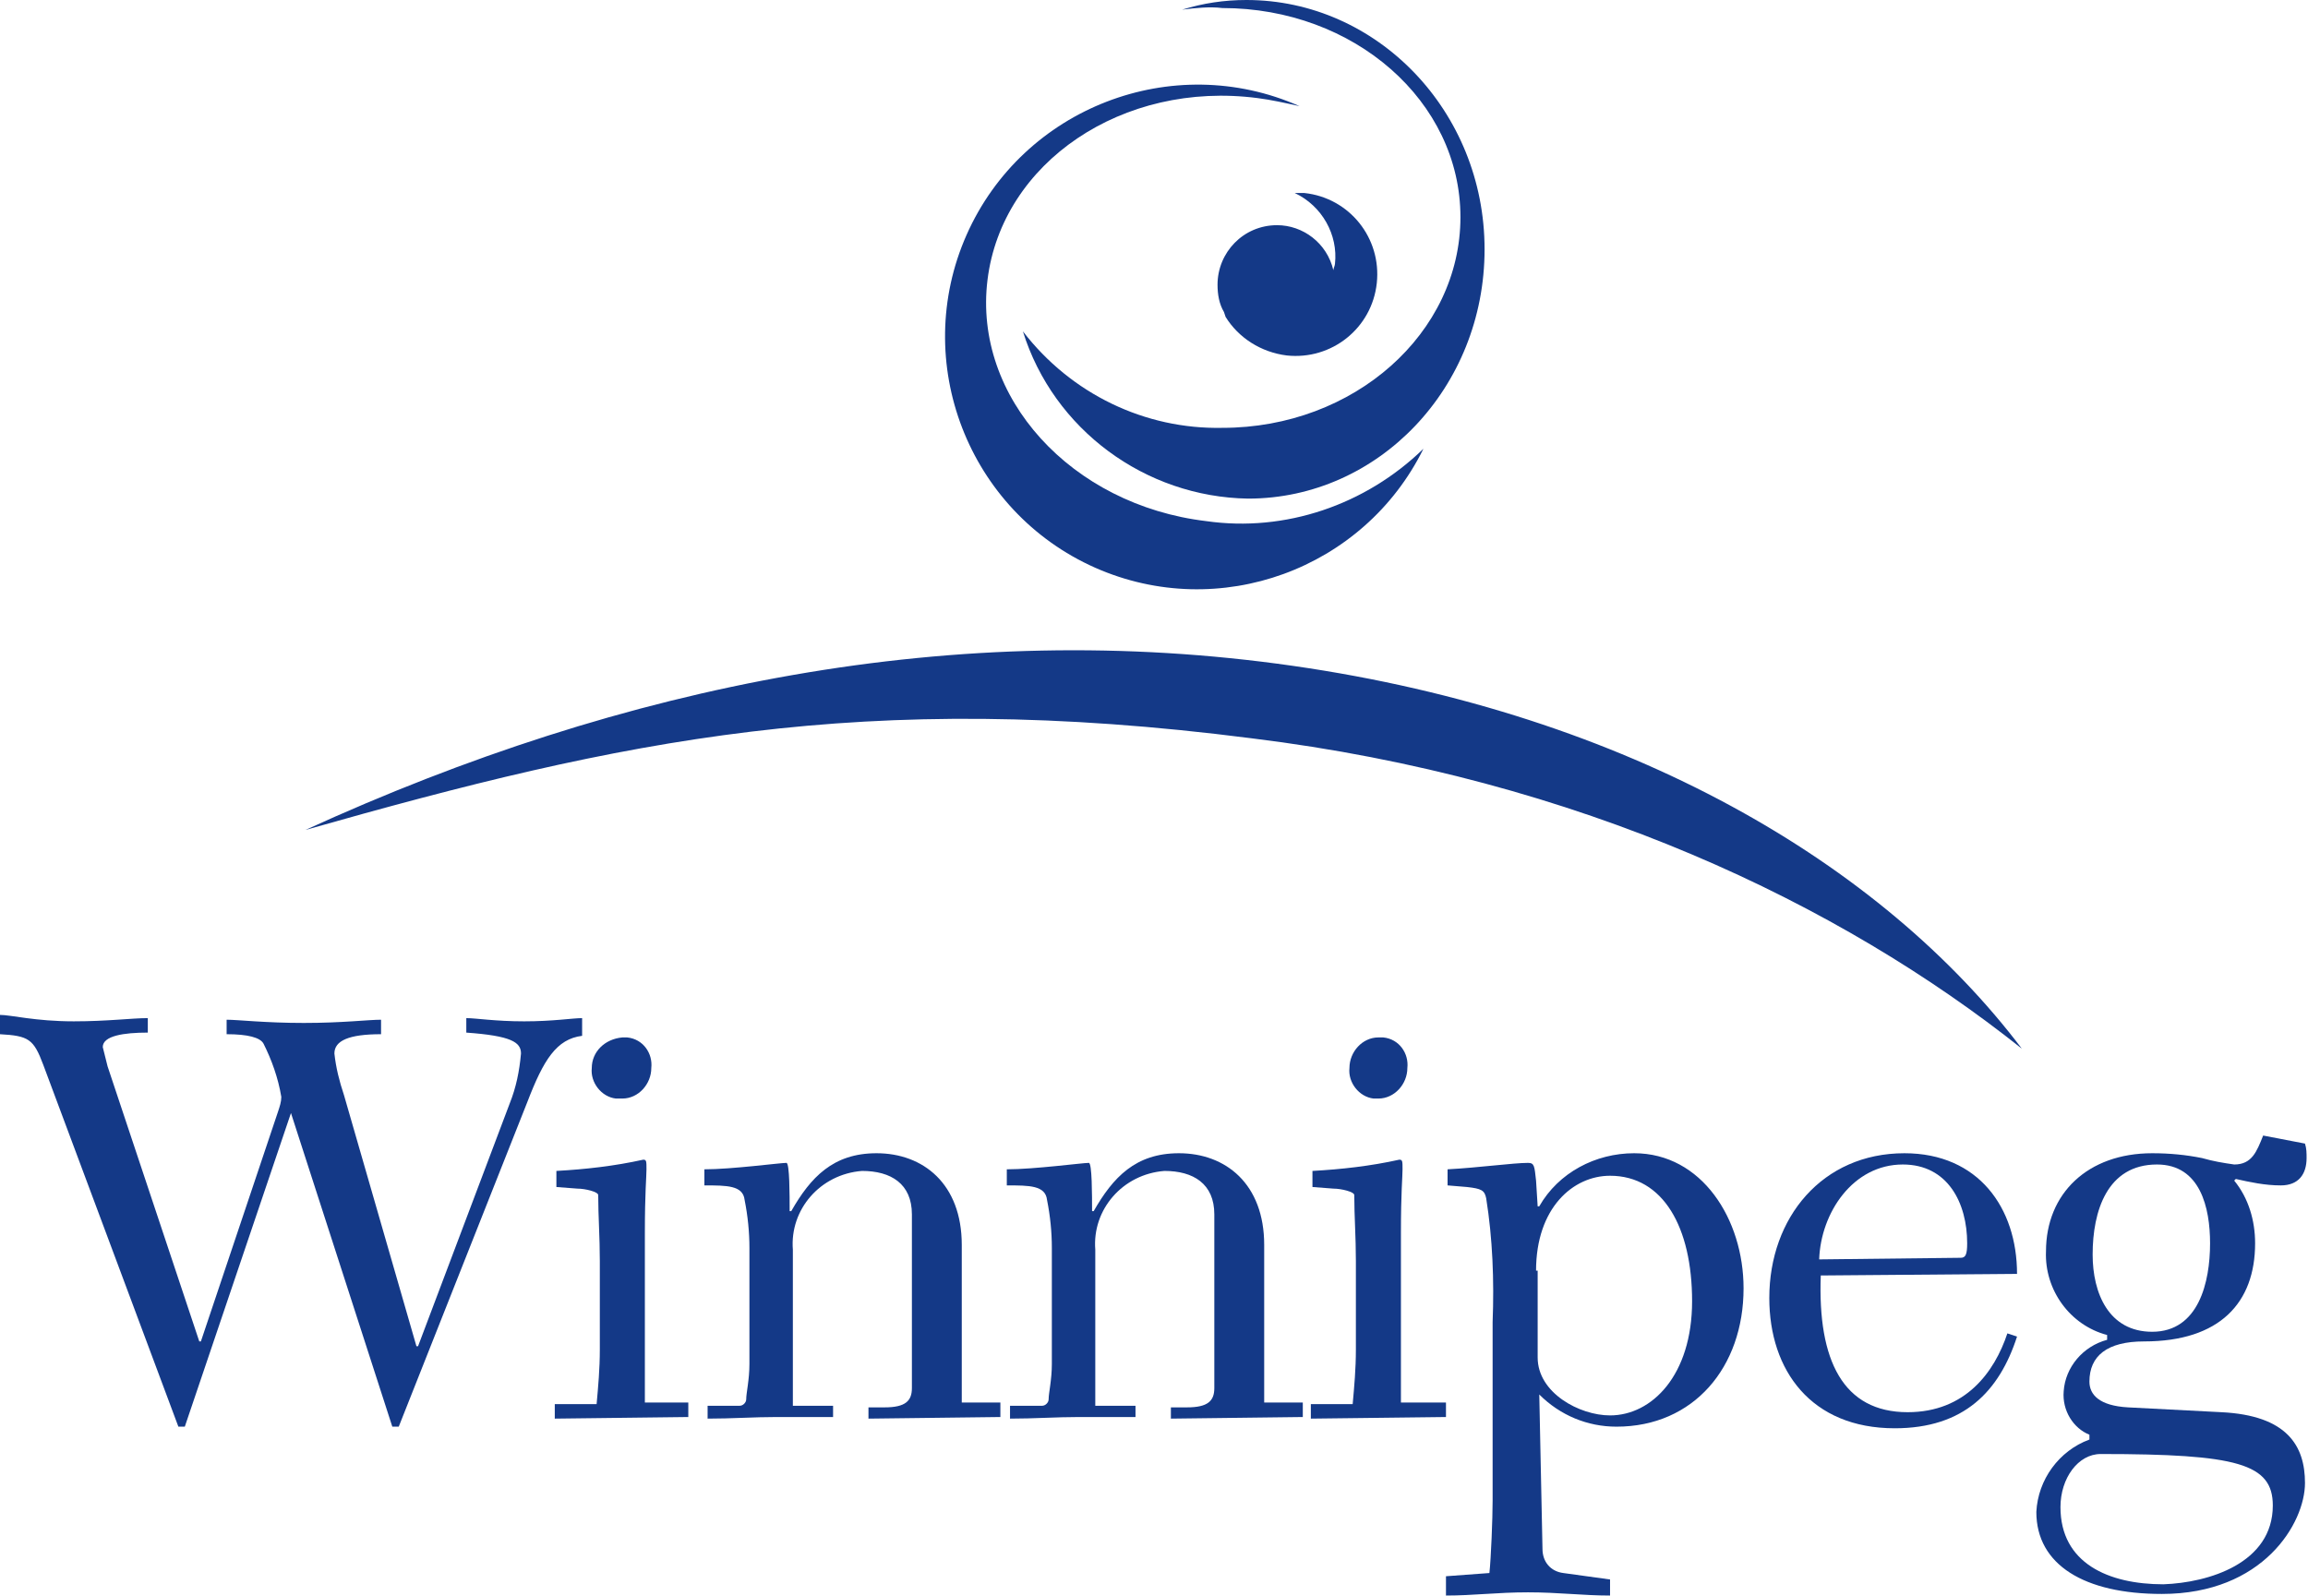 <svg enable-background="new 0 0 143.3 99.2" height="262.946" viewBox="0 0 143.3 99.2" width="380.306" xmlns="http://www.w3.org/2000/svg"><g fill="#143987"><path d="m18 69.2 6.3 19.5h.4l8-20.2c1-2.6 1.8-3.9 3.4-4.1v-1.1c-.6 0-1.8.2-3.6.2s-3-.2-3.6-.2v.9c2.8.2 3.4.6 3.4 1.3-.1 1.1-.3 2.1-.7 3.1l-5.7 15.1h-.1l-4.5-15.6c-.3-.9-.5-1.7-.6-2.6 0-.8.9-1.2 2.9-1.2v-.9c-.8 0-2.4.2-4.8.2s-4.1-.2-4.8-.2v.9c1.3 0 2.1.2 2.3.6.5 1 .9 2.1 1.1 3.3 0 .3-.1.6-.2.9l-4.8 14.3h-.1l-5.7-17.1c-.1-.4-.2-.8-.3-1.2 0-.7 1.3-.9 2.8-.9v-.9c-1 0-2.5.2-4.6.2-2.4 0-3.9-.4-4.6-.4v1.2c1.8.1 2.1.3 2.7 1.9l8.4 22.5h.4z"/><path d="m42.7 88.1v-.9h-2.7v-10.5c0-2.6.1-3.5.1-4s0-.6-.2-.6c-1.8.4-3.6.6-5.4.7v1l1.3.1c.5 0 1.3.2 1.3.4 0 1.3.1 2.6.1 4.1v5.5c0 1.2-.1 2.3-.2 3.4h-2.6v.9zm-6-21.7c-.1.9.6 1.8 1.5 1.9h.4c1 0 1.8-.9 1.8-1.9.1-.9-.5-1.8-1.5-1.9-.1 0-.2 0-.3 0-1.1.1-1.9.9-1.9 1.9z"/><path d="m62.1 88.1v-.9h-2.4v-9.8c0-3.8-2.4-5.7-5.3-5.7-2.7 0-4.1 1.5-5.3 3.6h-.1c0-1 0-3-.2-3-.4 0-3.4.4-5.1.4v1c1.4 0 2.4 0 2.5.9.2 1 .3 2 .3 3v7.2c0 1-.2 1.8-.2 2.2 0 .2-.2.4-.4.4h-2v.8c1.5 0 2.9-.1 4.3-.1h3.5v-.7h-2.5v-9.7c-.2-2.5 1.7-4.7 4.3-4.9 1.8 0 3.1.8 3.1 2.7v10.8c0 .8-.4 1.2-1.7 1.2h-1v.7z"/><path d="m80.9 88.1v-.9h-2.4v-9.8c0-3.8-2.4-5.7-5.3-5.7-2.7 0-4.1 1.5-5.3 3.6h-.1c0-1 0-3-.2-3-.4 0-3.4.4-5.1.4v1c1.4 0 2.4 0 2.5.9.2 1 .3 2 .3 3v7.2c0 1-.2 1.8-.2 2.2 0 .2-.2.4-.4.4h-2v.8c1.5 0 2.9-.1 4.3-.1h3.5v-.7h-2.5v-9.7c-.2-2.5 1.7-4.7 4.3-4.9 1.8 0 3.1.8 3.1 2.7v10.8c0 .8-.4 1.2-1.7 1.2h-1v.7z"/><path d="m89.8 88.1v-.9h-2.8v-10.5c0-2.6.1-3.5.1-4s0-.6-.2-.6c-1.8.4-3.6.6-5.4.7v1l1.3.1c.5 0 1.3.2 1.3.4 0 1.3.1 2.6.1 4.1v5.5c0 1.2-.1 2.3-.2 3.4h-2.6v.9zm-6-21.7c-.1.9.6 1.8 1.5 1.9h.3c1 0 1.8-.9 1.8-1.9.1-.9-.5-1.8-1.5-1.9-.1 0-.2 0-.3 0-1 0-1.8.9-1.8 1.9z"/><path d="m100 98.2-2.9-.4c-.8-.1-1.3-.7-1.3-1.5l-.2-9.6c1.3 1.3 3 2 4.8 2 4.8 0 7.9-3.7 7.9-8.6 0-4.3-2.6-8.4-6.8-8.4-2.4 0-4.7 1.2-5.9 3.3h-.1l-.1-1.6c-.1-.9-.1-1.1-.5-1.1-.9 0-3.1.3-5 .4v1l1.2.1c.9.1 1.1.2 1.2.7.4 2.5.5 5.1.4 7.7v11.1c0 1.1-.1 3.6-.2 4.5l-2.7.2v1.2c1.7 0 3.2-.2 5.1-.2s3.4.2 5.1.2zm-4.6-19.2c0-3.9 2.3-5.9 4.6-5.9 3.3 0 5.1 3.2 5.1 7.8s-2.5 7.1-5.1 7.1c-1.9 0-4.5-1.4-4.5-3.6v-5.4z"/><path d="m125.3 79.2c0-4.1-2.4-7.5-7-7.5-5.1 0-8.4 4-8.4 9 0 4.5 2.6 8.1 7.8 8.1 4.3 0 6.5-2.3 7.6-5.7l-.6-.2c-.8 2.4-2.6 4.9-6.2 4.9-4 0-5.6-3.2-5.4-8.5zm-12.3-.9c.1-2.9 2.1-5.9 5.2-5.9 2.8 0 4 2.4 4 4.9 0 .7-.1.9-.4.9z"/><path d="m140.6 70.6c-.4 1-.7 1.8-1.8 1.8-.7-.1-1.3-.2-2-.4-1-.2-2-.3-3.1-.3-4 0-6.6 2.5-6.6 6.1-.1 2.4 1.5 4.6 3.8 5.2v.3c-1.5.4-2.6 1.7-2.7 3.2-.1 1.2.6 2.3 1.6 2.7v.3c-1.9.7-3.2 2.5-3.3 4.5 0 3.3 3 5.1 7.8 5.1 6.3 0 8.9-4.4 8.9-6.9 0-2.3-1.1-4.2-5.2-4.4l-5.8-.3c-1.8-.1-2.4-.8-2.4-1.6 0-1.6 1.1-2.5 3.4-2.5 4.7 0 6.9-2.4 6.9-6.1 0-1.4-.4-2.8-1.3-3.9l.1-.1c.9.2 1.8.4 2.8.4 1.1 0 1.6-.7 1.6-1.7 0-.3 0-.6-.1-.9zm-6.9 12.2c-2.7 0-3.7-2.4-3.7-4.8 0-2.7.9-5.6 4-5.6 2.7 0 3.3 2.7 3.3 4.9 0 2.4-.7 5.5-3.6 5.5zm.7 15.7c-3.4 0-6.4-1.3-6.4-4.8 0-1.8 1.1-3.3 2.5-3.3 8.5 0 10.7.6 10.7 3.2 0 3.6-4 4.8-6.8 4.9z"/><path d="m125.6 65.2c-8.7-11.5-24.4-20.8-45.3-23.8s-41.5 1.1-61.4 10.2c19.7-5.6 34.6-8.8 58.8-5.7 20.4 2.5 36.6 10.3 47.9 19.3z"/><path d="m73.4.6c1.3-.4 2.6-.6 4-.6 8.1 0 14.8 6.9 14.8 15.5s-6.6 15.5-14.7 15.5c-6.4-.1-12.1-4.3-14-10.4 3 3.9 7.6 6.1 12.4 6 8.2 0 14.8-5.9 14.8-13.1s-6.6-13-14.8-13c-.8-.1-1.7 0-2.5.1z"/><path d="m80.7 6.6c-7.9-3.5-17.2.1-20.7 8s.1 17.2 8 20.7c7.7 3.4 16.7.1 20.4-7.4-3.6 3.5-8.6 5.2-13.5 4.5-8.4-1-14.5-7.7-13.6-15s8.4-12.4 16.8-11.3c.8.1 1.7.3 2.6.5z"/><path d="m82.8 16.8c0-.1.1-.3.1-.4.2-1.8-.8-3.6-2.5-4.4h.6c2.8.3 4.8 2.8 4.5 5.6s-2.8 4.8-5.6 4.5c-1.6-.2-3-1.1-3.8-2.4l-.1-.3c-.3-.5-.4-1.1-.4-1.7 0-2 1.6-3.7 3.7-3.7 1.6 0 3.1 1.1 3.5 2.8z"/></g></svg>
